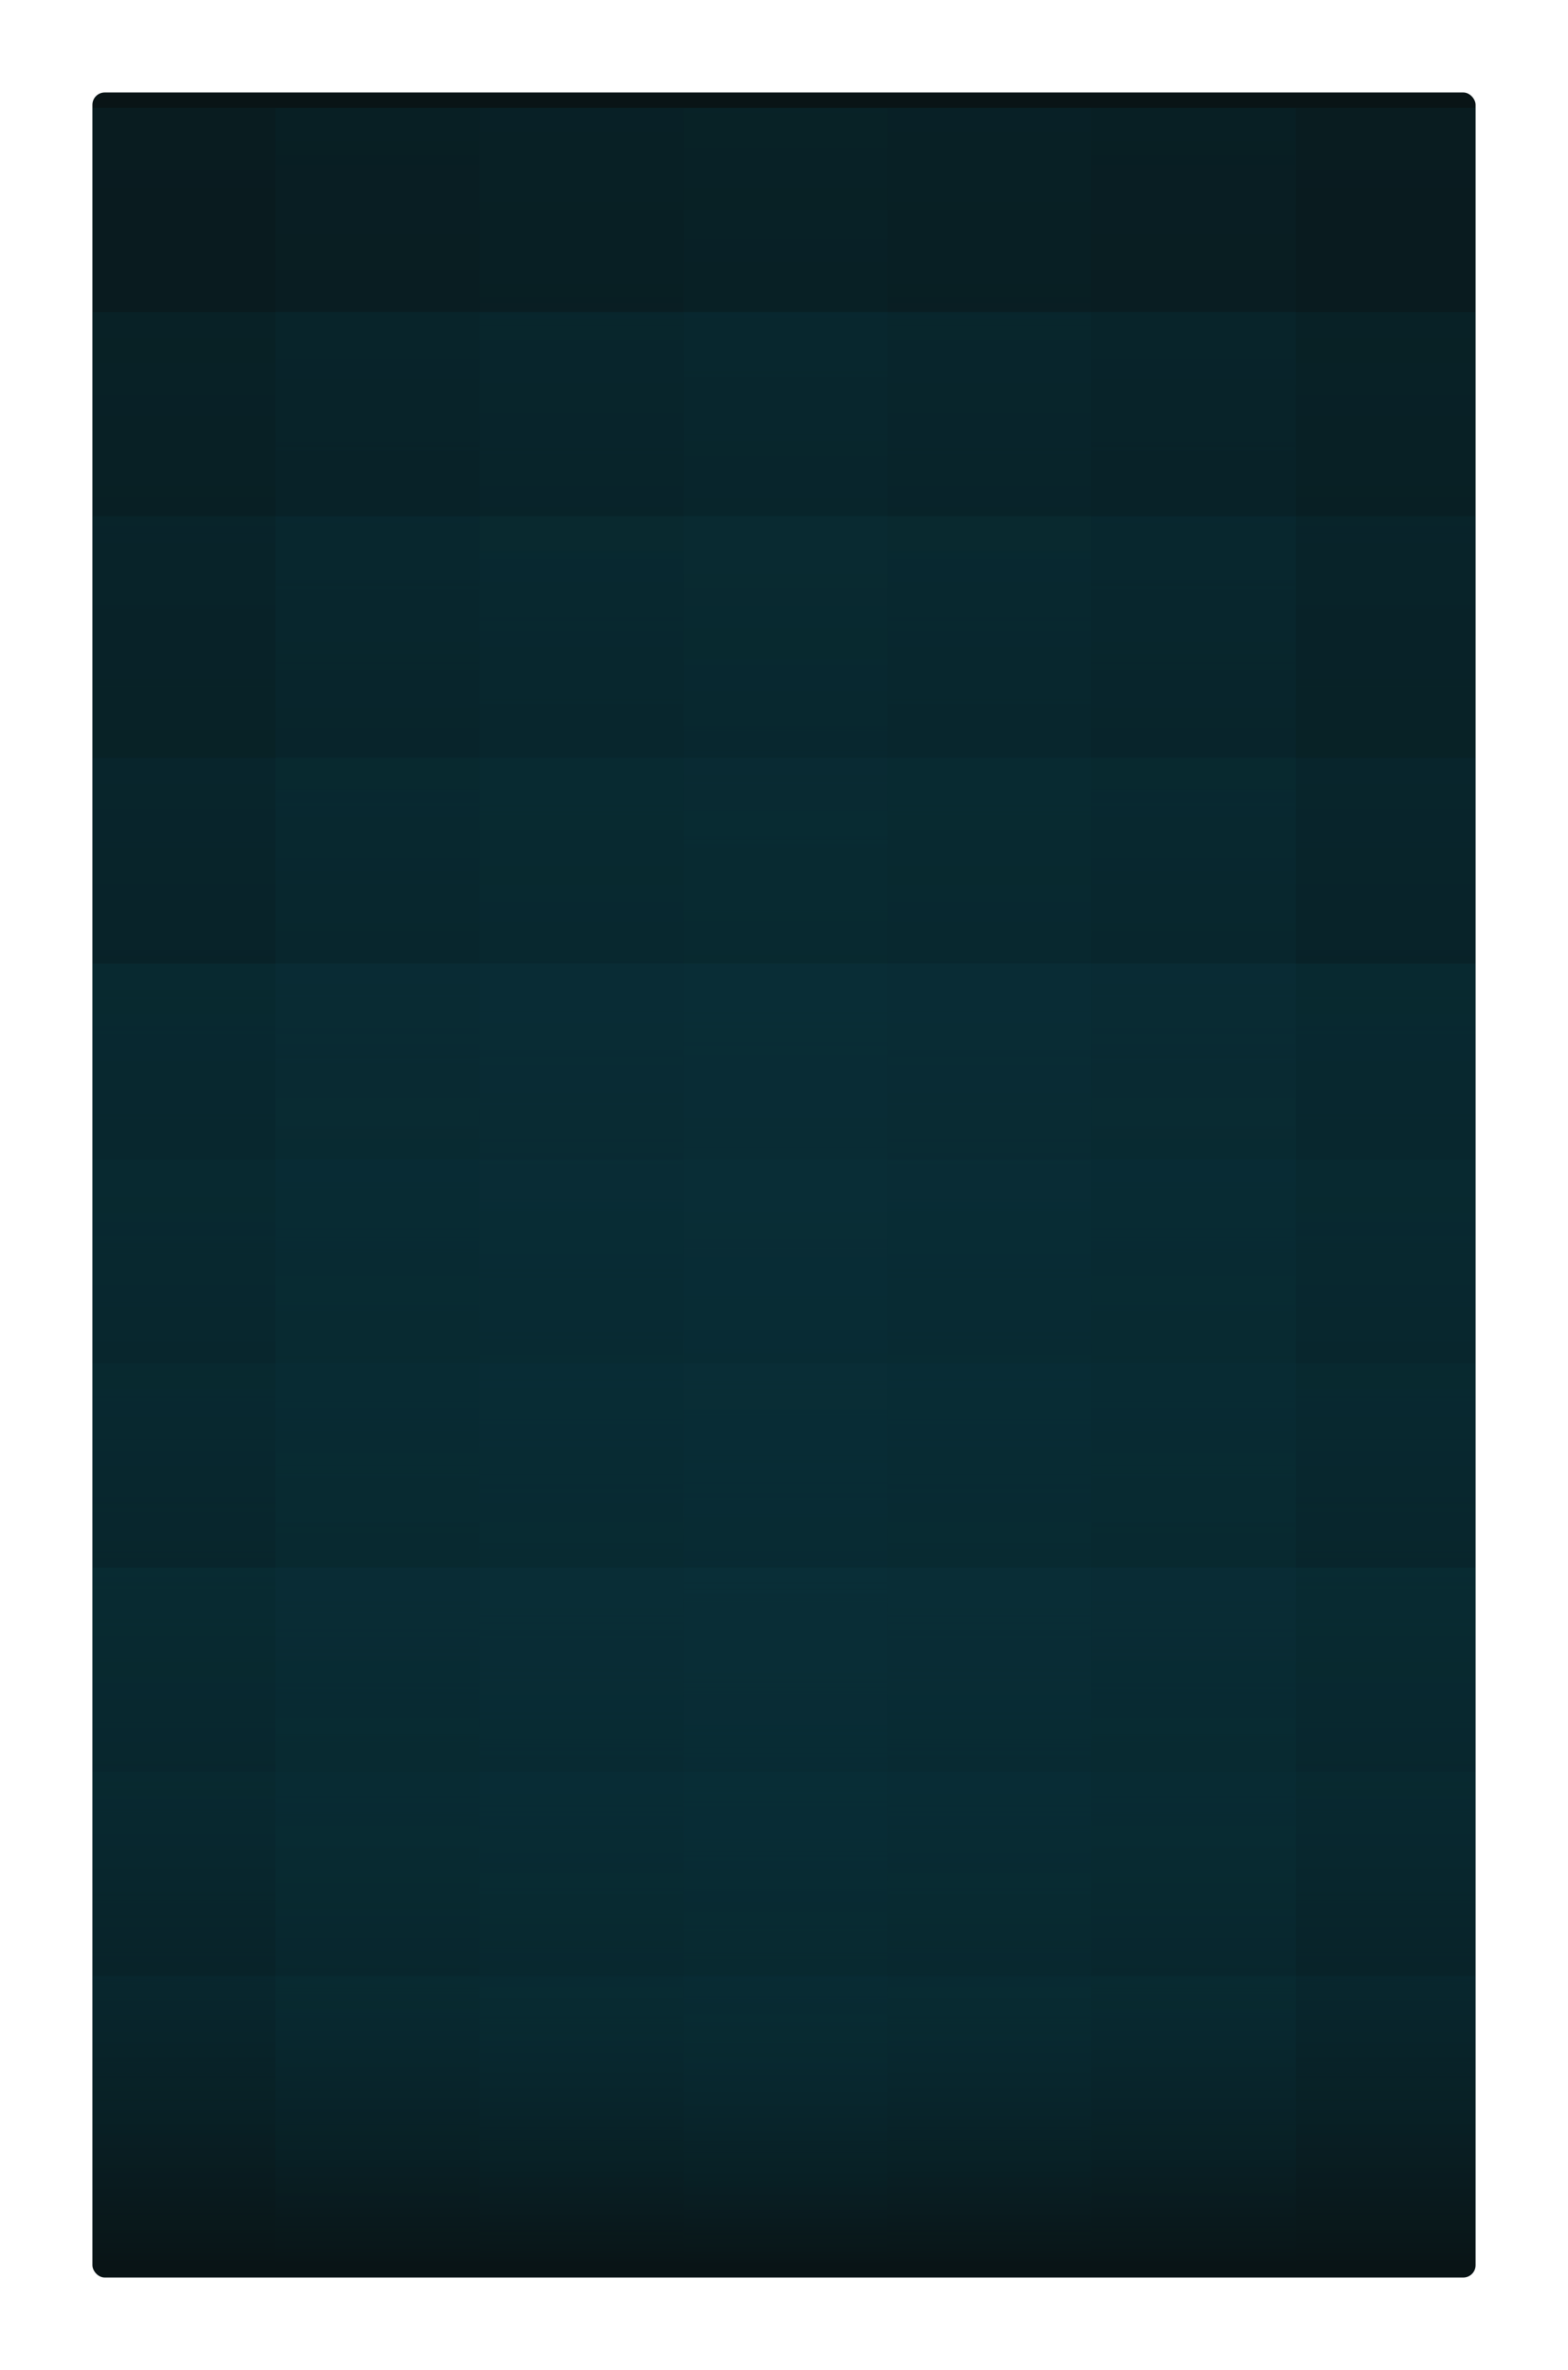 <svg xmlns="http://www.w3.org/2000/svg" width="509" height="769" fill="none"><g filter="url(#a)"><g clip-path="url(#b)"><rect width="449" height="709" x="30" y="22" fill="#091416" rx="4"/><g opacity=".15"><path fill="url(#c)" d="M221.877 27h66.246v422.319h-66.246z"/><path fill="url(#d)" d="M221.877 93.246h66.246v422.319h-66.246z"/><path fill="url(#e)" d="M221.877 159.492h66.246v422.319h-66.246z"/><path fill="url(#f)" d="M221.877 237.883h66.246v422.319h-66.246z"/><path fill="url(#g)" d="M221.877 304.682h66.246v422.319h-66.246z"/><path fill="url(#h)" d="M288.124 27h66.246v422.319h-66.246z"/><path fill="url(#i)" d="M288.124 93.246h66.246v422.319h-66.246z"/><path fill="url(#j)" d="M288.124 159.492h66.246v422.319h-66.246z"/><path fill="url(#k)" d="M288.124 237.883h66.246v422.319h-66.246z"/><path fill="url(#l)" d="M288.124 304.682h66.246v422.319h-66.246z"/><path fill="url(#m)" d="M23.14 27h66.246v422.319H23.14z"/><path fill="url(#n)" d="M354.37 27h66.246v422.319H354.37z"/><path fill="url(#o)" d="M23.14 93.246h66.246v422.319H23.14z"/><path fill="url(#p)" d="M354.37 93.246h66.246v422.319H354.37z"/><path fill="url(#q)" d="M23.14 159.492h66.246v422.319H23.14z"/><path fill="url(#r)" d="M23.14 237.883h66.246v422.319H23.14z"/><path fill="url(#s)" d="M23.14 304.682h66.246v422.319H23.14z"/><path fill="url(#t)" d="M354.37 159.492h66.246v422.319H354.37z"/><path fill="url(#u)" d="M354.37 237.883h66.246v422.319H354.37z"/><path fill="url(#v)" d="M354.37 304.682h66.246v422.319H354.37z"/><path fill="url(#w)" d="M89.385 27h66.246v422.319H89.385z"/><path fill="url(#x)" d="M420.615 27h66.246v422.319h-66.246z"/><path fill="url(#y)" d="M89.385 93.246h66.246v422.319H89.385z"/><path fill="url(#z)" d="M420.615 93.246h66.246v422.319h-66.246z"/><path fill="url(#A)" d="M89.385 159.492h66.246v422.319H89.385z"/><path fill="url(#B)" d="M89.385 237.883h66.246v422.319H89.385z"/><path fill="url(#C)" d="M89.385 304.682h66.246v422.319H89.385z"/><path fill="url(#D)" d="M420.615 159.492h66.246v422.319h-66.246z"/><path fill="url(#E)" d="M420.615 237.883h66.246v422.319h-66.246z"/><path fill="url(#F)" d="M420.615 304.682h66.246v422.319h-66.246z"/><path fill="url(#G)" d="M155.631 27h66.246v422.319h-66.246z"/><path fill="url(#H)" d="M155.631 93.246h66.246v422.319h-66.246z"/><path fill="url(#I)" d="M155.631 159.492h66.246v422.319h-66.246z"/><path fill="url(#J)" d="M155.631 237.883h66.246v422.319h-66.246z"/><path fill="url(#K)" d="M155.631 304.682h66.246v422.319h-66.246z"/><path fill="url(#L)" d="M221.877 304.682h66.246v422.319h-66.246z"/><path fill="url(#M)" d="M288.124 304.682h66.246v422.319h-66.246z"/><path fill="url(#N)" d="M23.14 304.682h66.246v422.319H23.14z"/><path fill="url(#O)" d="M354.37 304.682h66.246v422.319H354.37z"/><path fill="url(#P)" d="M89.385 304.682h66.246v422.319H89.385z"/><path fill="url(#Q)" d="M420.615 304.682h66.246v422.319h-66.246z"/><path fill="url(#R)" d="M155.631 304.682h66.246v422.319h-66.246z"/><path fill="url(#S)" d="M221.877 368.168h66.246v358.833h-66.246z"/><path fill="url(#T)" d="M221.877 434.414h66.246v292.587h-66.246z"/><path fill="url(#U)" d="M221.877 500.66h66.246v226.341h-66.246z"/><path fill="url(#V)" d="M288.124 368.168h66.246v358.833h-66.246z"/><path fill="url(#W)" d="M288.124 434.414h66.246v292.587h-66.246z"/><path fill="url(#X)" d="M288.124 500.66h66.246v226.341h-66.246z"/><path fill="url(#Y)" d="M23.14 368.168h66.246v358.833H23.14z"/><path fill="url(#Z)" d="M23.14 434.414h66.246v292.587H23.14z"/><path fill="url(#aa)" d="M23.14 500.66h66.246v226.341H23.14z"/><path fill="url(#ab)" d="M354.37 368.168h66.246v358.833H354.37z"/><path fill="url(#ac)" d="M354.37 434.414h66.246v292.587H354.37z"/><path fill="url(#ad)" d="M354.37 500.66h66.246v226.341H354.37z"/><path fill="url(#ae)" d="M89.385 368.168h66.246v358.833H89.385z"/><path fill="url(#af)" d="M89.385 434.414h66.246v292.587H89.385z"/><path fill="url(#ag)" d="M89.385 500.66h66.246v226.341H89.385z"/><path fill="url(#ah)" d="M420.615 368.168h66.246v358.833h-66.246z"/><path fill="url(#ai)" d="M420.615 434.414h66.246v292.587h-66.246z"/><path fill="url(#aj)" d="M420.615 500.66h66.246v226.341h-66.246z"/><path fill="url(#ak)" d="M155.631 368.168h66.246v358.833h-66.246z"/><path fill="url(#al)" d="M155.631 434.414h66.246v292.587h-66.246z"/><path fill="url(#am)" d="M155.631 500.66h66.246v226.341h-66.246z"/><path fill="url(#an)" d="M221.877 500.66h66.246v226.341h-66.246z"/><path fill="url(#ao)" d="M221.877 566.906h66.246v160.095h-66.246z"/><path fill="url(#ap)" d="M221.877 633.152h66.246v93.849h-66.246z"/><path fill="url(#aq)" d="M288.124 500.66h66.246v226.341h-66.246z"/><path fill="url(#ar)" d="M288.124 566.906h66.246v160.095h-66.246z"/><path fill="url(#as)" d="M288.124 633.152h66.246v93.849h-66.246z"/><path fill="url(#at)" d="M23.14 500.66h66.246v226.341H23.14z"/><path fill="url(#au)" d="M23.14 566.906h66.246v160.095H23.14z"/><path fill="url(#av)" d="M23.14 633.152h66.246v93.849H23.14z"/><path fill="url(#aw)" d="M354.37 500.66h66.246v226.341H354.37z"/><path fill="url(#ax)" d="M354.37 566.906h66.246v160.095H354.37z"/><path fill="url(#ay)" d="M354.37 633.152h66.246v93.849H354.37z"/><path fill="url(#az)" d="M89.385 500.66h66.246v226.341H89.385z"/><path fill="url(#aA)" d="M89.385 566.906h66.246v160.095H89.385z"/><path fill="url(#aB)" d="M89.385 633.152h66.246v93.849H89.385z"/><path fill="url(#aC)" d="M420.615 500.66h66.246v226.341h-66.246z"/><path fill="url(#aD)" d="M420.615 566.906h66.246v160.095h-66.246z"/><path fill="url(#aE)" d="M420.615 633.152h66.246v93.849h-66.246z"/><path fill="url(#aF)" d="M155.631 500.66h66.246v226.341h-66.246z"/><path fill="url(#aG)" d="M155.631 566.906h66.246v160.095h-66.246z"/><path fill="url(#aH)" d="M155.631 633.152h66.246v93.849h-66.246z"/></g></g></g><defs><linearGradient id="c" x1="255" x2="255" y1="27" y2="449.319" gradientUnits="userSpaceOnUse"><stop stop-color="#05C9FA" stop-opacity=".5"/><stop offset="1" stop-color="#0CF" stop-opacity="0"/></linearGradient><linearGradient id="d" x1="255" x2="255" y1="93.246" y2="515.565" gradientUnits="userSpaceOnUse"><stop stop-color="#05C9FA" stop-opacity=".5"/><stop offset="1" stop-color="#0CF" stop-opacity="0"/></linearGradient><linearGradient id="e" x1="255" x2="255" y1="159.492" y2="581.811" gradientUnits="userSpaceOnUse"><stop stop-color="#05C9FA" stop-opacity=".5"/><stop offset="1" stop-color="#0CF" stop-opacity="0"/></linearGradient><linearGradient id="f" x1="255" x2="255" y1="237.883" y2="660.201" gradientUnits="userSpaceOnUse"><stop stop-color="#05C9FA" stop-opacity=".5"/><stop offset="1" stop-color="#0CF" stop-opacity="0"/></linearGradient><linearGradient id="g" x1="255" x2="255" y1="304.682" y2="727" gradientUnits="userSpaceOnUse"><stop stop-color="#05C9FA" stop-opacity=".5"/><stop offset="1" stop-color="#0CF" stop-opacity="0"/></linearGradient><linearGradient id="h" x1="321.247" x2="321.247" y1="27" y2="449.319" gradientUnits="userSpaceOnUse"><stop stop-color="#05C9FA" stop-opacity=".45"/><stop offset="1" stop-color="#0CF" stop-opacity="0"/></linearGradient><linearGradient id="i" x1="321.247" x2="321.247" y1="93.246" y2="515.565" gradientUnits="userSpaceOnUse"><stop stop-color="#05C9FA" stop-opacity=".45"/><stop offset="1" stop-color="#0CF" stop-opacity="0"/></linearGradient><linearGradient id="j" x1="321.247" x2="321.247" y1="159.492" y2="581.811" gradientUnits="userSpaceOnUse"><stop stop-color="#05C9FA" stop-opacity=".45"/><stop offset="1" stop-color="#0CF" stop-opacity="0"/></linearGradient><linearGradient id="k" x1="321.247" x2="321.247" y1="237.883" y2="660.201" gradientUnits="userSpaceOnUse"><stop stop-color="#05C9FA" stop-opacity=".45"/><stop offset="1" stop-color="#0CF" stop-opacity="0"/></linearGradient><linearGradient id="l" x1="321.247" x2="321.247" y1="304.682" y2="727" gradientUnits="userSpaceOnUse"><stop stop-color="#05C9FA" stop-opacity=".45"/><stop offset="1" stop-color="#0CF" stop-opacity="0"/></linearGradient><linearGradient id="m" x1="56.263" x2="56.263" y1="27" y2="449.319" gradientUnits="userSpaceOnUse"><stop stop-color="#05C9FA" stop-opacity=".3"/><stop offset="1" stop-color="#0CF" stop-opacity="0"/></linearGradient><linearGradient id="n" x1="387.493" x2="387.493" y1="27" y2="449.319" gradientUnits="userSpaceOnUse"><stop stop-color="#05C9FA" stop-opacity=".4"/><stop offset="1" stop-color="#0CF" stop-opacity="0"/></linearGradient><linearGradient id="o" x1="56.263" x2="56.263" y1="93.246" y2="515.565" gradientUnits="userSpaceOnUse"><stop stop-color="#05C9FA" stop-opacity=".3"/><stop offset="1" stop-color="#0CF" stop-opacity="0"/></linearGradient><linearGradient id="p" x1="387.493" x2="387.493" y1="93.246" y2="515.565" gradientUnits="userSpaceOnUse"><stop stop-color="#05C9FA" stop-opacity=".4"/><stop offset="1" stop-color="#0CF" stop-opacity="0"/></linearGradient><linearGradient id="q" x1="56.263" x2="56.263" y1="159.492" y2="581.811" gradientUnits="userSpaceOnUse"><stop stop-color="#05C9FA" stop-opacity=".3"/><stop offset="1" stop-color="#0CF" stop-opacity="0"/></linearGradient><linearGradient id="r" x1="56.263" x2="56.263" y1="237.883" y2="660.201" gradientUnits="userSpaceOnUse"><stop stop-color="#05C9FA" stop-opacity=".3"/><stop offset="1" stop-color="#0CF" stop-opacity="0"/></linearGradient><linearGradient id="s" x1="56.263" x2="56.263" y1="304.682" y2="727" gradientUnits="userSpaceOnUse"><stop stop-color="#05C9FA" stop-opacity=".3"/><stop offset="1" stop-color="#0CF" stop-opacity="0"/></linearGradient><linearGradient id="t" x1="387.493" x2="387.493" y1="159.492" y2="581.811" gradientUnits="userSpaceOnUse"><stop stop-color="#05C9FA" stop-opacity=".4"/><stop offset="1" stop-color="#0CF" stop-opacity="0"/></linearGradient><linearGradient id="u" x1="387.493" x2="387.493" y1="237.883" y2="660.201" gradientUnits="userSpaceOnUse"><stop stop-color="#05C9FA" stop-opacity=".4"/><stop offset="1" stop-color="#0CF" stop-opacity="0"/></linearGradient><linearGradient id="v" x1="387.493" x2="387.493" y1="304.682" y2="727" gradientUnits="userSpaceOnUse"><stop stop-color="#05C9FA" stop-opacity=".4"/><stop offset="1" stop-color="#0CF" stop-opacity="0"/></linearGradient><linearGradient id="w" x1="122.508" x2="122.508" y1="27" y2="449.319" gradientUnits="userSpaceOnUse"><stop stop-color="#05C9FA" stop-opacity=".4"/><stop offset="1" stop-color="#0CF" stop-opacity="0"/></linearGradient><linearGradient id="x" x1="453.738" x2="453.738" y1="27" y2="449.319" gradientUnits="userSpaceOnUse"><stop stop-color="#05C9FA" stop-opacity=".3"/><stop offset="1" stop-color="#0CF" stop-opacity="0"/></linearGradient><linearGradient id="y" x1="122.508" x2="122.508" y1="93.246" y2="515.565" gradientUnits="userSpaceOnUse"><stop stop-color="#05C9FA" stop-opacity=".4"/><stop offset="1" stop-color="#0CF" stop-opacity="0"/></linearGradient><linearGradient id="z" x1="453.738" x2="453.738" y1="93.246" y2="515.565" gradientUnits="userSpaceOnUse"><stop stop-color="#05C9FA" stop-opacity=".3"/><stop offset="1" stop-color="#0CF" stop-opacity="0"/></linearGradient><linearGradient id="A" x1="122.508" x2="122.508" y1="159.492" y2="581.811" gradientUnits="userSpaceOnUse"><stop stop-color="#05C9FA" stop-opacity=".4"/><stop offset="1" stop-color="#0CF" stop-opacity="0"/></linearGradient><linearGradient id="B" x1="122.508" x2="122.508" y1="237.883" y2="660.201" gradientUnits="userSpaceOnUse"><stop stop-color="#05C9FA" stop-opacity=".4"/><stop offset="1" stop-color="#0CF" stop-opacity="0"/></linearGradient><linearGradient id="C" x1="122.508" x2="122.508" y1="304.682" y2="727" gradientUnits="userSpaceOnUse"><stop stop-color="#05C9FA" stop-opacity=".4"/><stop offset="1" stop-color="#0CF" stop-opacity="0"/></linearGradient><linearGradient id="D" x1="453.738" x2="453.738" y1="159.492" y2="581.811" gradientUnits="userSpaceOnUse"><stop stop-color="#05C9FA" stop-opacity=".3"/><stop offset="1" stop-color="#0CF" stop-opacity="0"/></linearGradient><linearGradient id="E" x1="453.738" x2="453.738" y1="237.883" y2="660.201" gradientUnits="userSpaceOnUse"><stop stop-color="#05C9FA" stop-opacity=".3"/><stop offset="1" stop-color="#0CF" stop-opacity="0"/></linearGradient><linearGradient id="F" x1="453.738" x2="453.738" y1="304.682" y2="727" gradientUnits="userSpaceOnUse"><stop stop-color="#05C9FA" stop-opacity=".3"/><stop offset="1" stop-color="#0CF" stop-opacity="0"/></linearGradient><linearGradient id="G" x1="188.754" x2="188.754" y1="27" y2="449.319" gradientUnits="userSpaceOnUse"><stop stop-color="#05C9FA" stop-opacity=".45"/><stop offset="1" stop-color="#0CF" stop-opacity="0"/></linearGradient><linearGradient id="H" x1="188.754" x2="188.754" y1="93.246" y2="515.565" gradientUnits="userSpaceOnUse"><stop stop-color="#05C9FA" stop-opacity=".45"/><stop offset="1" stop-color="#0CF" stop-opacity="0"/></linearGradient><linearGradient id="I" x1="188.754" x2="188.754" y1="159.492" y2="581.811" gradientUnits="userSpaceOnUse"><stop stop-color="#05C9FA" stop-opacity=".45"/><stop offset="1" stop-color="#0CF" stop-opacity="0"/></linearGradient><linearGradient id="J" x1="188.754" x2="188.754" y1="237.883" y2="660.201" gradientUnits="userSpaceOnUse"><stop stop-color="#05C9FA" stop-opacity=".45"/><stop offset="1" stop-color="#0CF" stop-opacity="0"/></linearGradient><linearGradient id="K" x1="188.754" x2="188.754" y1="304.682" y2="727" gradientUnits="userSpaceOnUse"><stop stop-color="#05C9FA" stop-opacity=".45"/><stop offset="1" stop-color="#0CF" stop-opacity="0"/></linearGradient><linearGradient id="L" x1="255" x2="255" y1="304.682" y2="727" gradientUnits="userSpaceOnUse"><stop stop-color="#05C9FA" stop-opacity=".5"/><stop offset="1" stop-color="#0CF" stop-opacity="0"/></linearGradient><linearGradient id="M" x1="321.247" x2="321.247" y1="304.682" y2="727" gradientUnits="userSpaceOnUse"><stop stop-color="#05C9FA" stop-opacity=".45"/><stop offset="1" stop-color="#0CF" stop-opacity="0"/></linearGradient><linearGradient id="N" x1="56.263" x2="56.263" y1="304.682" y2="727" gradientUnits="userSpaceOnUse"><stop stop-color="#05C9FA" stop-opacity=".3"/><stop offset="1" stop-color="#0CF" stop-opacity="0"/></linearGradient><linearGradient id="O" x1="387.493" x2="387.493" y1="304.682" y2="727" gradientUnits="userSpaceOnUse"><stop stop-color="#05C9FA" stop-opacity=".4"/><stop offset="1" stop-color="#0CF" stop-opacity="0"/></linearGradient><linearGradient id="P" x1="122.508" x2="122.508" y1="304.682" y2="727" gradientUnits="userSpaceOnUse"><stop stop-color="#05C9FA" stop-opacity=".4"/><stop offset="1" stop-color="#0CF" stop-opacity="0"/></linearGradient><linearGradient id="Q" x1="453.738" x2="453.738" y1="304.682" y2="727" gradientUnits="userSpaceOnUse"><stop stop-color="#05C9FA" stop-opacity=".3"/><stop offset="1" stop-color="#0CF" stop-opacity="0"/></linearGradient><linearGradient id="R" x1="188.754" x2="188.754" y1="304.682" y2="727" gradientUnits="userSpaceOnUse"><stop stop-color="#05C9FA" stop-opacity=".45"/><stop offset="1" stop-color="#0CF" stop-opacity="0"/></linearGradient><linearGradient id="S" x1="255" x2="255" y1="368.168" y2="727.001" gradientUnits="userSpaceOnUse"><stop stop-color="#05C9FA" stop-opacity=".5"/><stop offset="1" stop-color="#0CF" stop-opacity="0"/></linearGradient><linearGradient id="T" x1="255" x2="255" y1="434.414" y2="727.001" gradientUnits="userSpaceOnUse"><stop stop-color="#05C9FA" stop-opacity=".5"/><stop offset="1" stop-color="#0CF" stop-opacity="0"/></linearGradient><linearGradient id="U" x1="255" x2="255" y1="500.66" y2="727.001" gradientUnits="userSpaceOnUse"><stop stop-color="#05C9FA" stop-opacity=".5"/><stop offset="1" stop-color="#0CF" stop-opacity="0"/></linearGradient><linearGradient id="V" x1="321.247" x2="321.247" y1="368.168" y2="727.001" gradientUnits="userSpaceOnUse"><stop stop-color="#05C9FA" stop-opacity=".45"/><stop offset="1" stop-color="#0CF" stop-opacity="0"/></linearGradient><linearGradient id="W" x1="321.247" x2="321.247" y1="434.414" y2="727.001" gradientUnits="userSpaceOnUse"><stop stop-color="#05C9FA" stop-opacity=".45"/><stop offset="1" stop-color="#0CF" stop-opacity="0"/></linearGradient><linearGradient id="X" x1="321.247" x2="321.247" y1="500.66" y2="727.001" gradientUnits="userSpaceOnUse"><stop stop-color="#05C9FA" stop-opacity=".45"/><stop offset="1" stop-color="#0CF" stop-opacity="0"/></linearGradient><linearGradient id="Y" x1="56.263" x2="56.263" y1="368.168" y2="727.001" gradientUnits="userSpaceOnUse"><stop stop-color="#05C9FA" stop-opacity=".3"/><stop offset="1" stop-color="#0CF" stop-opacity="0"/></linearGradient><linearGradient id="Z" x1="56.263" x2="56.263" y1="434.414" y2="727.001" gradientUnits="userSpaceOnUse"><stop stop-color="#05C9FA" stop-opacity=".3"/><stop offset="1" stop-color="#0CF" stop-opacity="0"/></linearGradient><linearGradient id="aa" x1="56.263" x2="56.263" y1="500.66" y2="727.001" gradientUnits="userSpaceOnUse"><stop stop-color="#05C9FA" stop-opacity=".3"/><stop offset="1" stop-color="#0CF" stop-opacity="0"/></linearGradient><linearGradient id="ab" x1="387.493" x2="387.493" y1="368.168" y2="727.001" gradientUnits="userSpaceOnUse"><stop stop-color="#05C9FA" stop-opacity=".4"/><stop offset="1" stop-color="#0CF" stop-opacity="0"/></linearGradient><linearGradient id="ac" x1="387.493" x2="387.493" y1="434.414" y2="727.001" gradientUnits="userSpaceOnUse"><stop stop-color="#05C9FA" stop-opacity=".4"/><stop offset="1" stop-color="#0CF" stop-opacity="0"/></linearGradient><linearGradient id="ad" x1="387.493" x2="387.493" y1="500.66" y2="727.001" gradientUnits="userSpaceOnUse"><stop stop-color="#05C9FA" stop-opacity=".4"/><stop offset="1" stop-color="#0CF" stop-opacity="0"/></linearGradient><linearGradient id="ae" x1="122.508" x2="122.508" y1="368.168" y2="727.001" gradientUnits="userSpaceOnUse"><stop stop-color="#05C9FA" stop-opacity=".4"/><stop offset="1" stop-color="#0CF" stop-opacity="0"/></linearGradient><linearGradient id="af" x1="122.508" x2="122.508" y1="434.414" y2="727.001" gradientUnits="userSpaceOnUse"><stop stop-color="#05C9FA" stop-opacity=".4"/><stop offset="1" stop-color="#0CF" stop-opacity="0"/></linearGradient><linearGradient id="ag" x1="122.508" x2="122.508" y1="500.66" y2="727.001" gradientUnits="userSpaceOnUse"><stop stop-color="#05C9FA" stop-opacity=".4"/><stop offset="1" stop-color="#0CF" stop-opacity="0"/></linearGradient><linearGradient id="ah" x1="453.738" x2="453.738" y1="368.168" y2="727.001" gradientUnits="userSpaceOnUse"><stop stop-color="#05C9FA" stop-opacity=".3"/><stop offset="1" stop-color="#0CF" stop-opacity="0"/></linearGradient><linearGradient id="ai" x1="453.738" x2="453.738" y1="434.414" y2="727.001" gradientUnits="userSpaceOnUse"><stop stop-color="#05C9FA" stop-opacity=".3"/><stop offset="1" stop-color="#0CF" stop-opacity="0"/></linearGradient><linearGradient id="aj" x1="453.738" x2="453.738" y1="500.66" y2="727.001" gradientUnits="userSpaceOnUse"><stop stop-color="#05C9FA" stop-opacity=".3"/><stop offset="1" stop-color="#0CF" stop-opacity="0"/></linearGradient><linearGradient id="ak" x1="188.754" x2="188.754" y1="368.168" y2="727.001" gradientUnits="userSpaceOnUse"><stop stop-color="#05C9FA" stop-opacity=".45"/><stop offset="1" stop-color="#0CF" stop-opacity="0"/></linearGradient><linearGradient id="al" x1="188.754" x2="188.754" y1="434.414" y2="727.001" gradientUnits="userSpaceOnUse"><stop stop-color="#05C9FA" stop-opacity=".45"/><stop offset="1" stop-color="#0CF" stop-opacity="0"/></linearGradient><linearGradient id="am" x1="188.754" x2="188.754" y1="500.66" y2="727.001" gradientUnits="userSpaceOnUse"><stop stop-color="#05C9FA" stop-opacity=".45"/><stop offset="1" stop-color="#0CF" stop-opacity="0"/></linearGradient><linearGradient id="an" x1="255" x2="255" y1="500.66" y2="727.001" gradientUnits="userSpaceOnUse"><stop stop-color="#05C9FA" stop-opacity=".5"/><stop offset="1" stop-color="#0CF" stop-opacity="0"/></linearGradient><linearGradient id="ao" x1="255" x2="255" y1="566.906" y2="727.001" gradientUnits="userSpaceOnUse"><stop stop-color="#05C9FA" stop-opacity=".5"/><stop offset="1" stop-color="#0CF" stop-opacity="0"/></linearGradient><linearGradient id="ap" x1="255" x2="255" y1="633.152" y2="727.001" gradientUnits="userSpaceOnUse"><stop stop-color="#05C9FA" stop-opacity=".5"/><stop offset="1" stop-color="#0CF" stop-opacity="0"/></linearGradient><linearGradient id="aq" x1="321.247" x2="321.247" y1="500.66" y2="727.001" gradientUnits="userSpaceOnUse"><stop stop-color="#05C9FA" stop-opacity=".45"/><stop offset="1" stop-color="#0CF" stop-opacity="0"/></linearGradient><linearGradient id="ar" x1="321.247" x2="321.247" y1="566.906" y2="727.001" gradientUnits="userSpaceOnUse"><stop stop-color="#05C9FA" stop-opacity=".45"/><stop offset="1" stop-color="#0CF" stop-opacity="0"/></linearGradient><linearGradient id="as" x1="321.247" x2="321.247" y1="633.152" y2="727.001" gradientUnits="userSpaceOnUse"><stop stop-color="#05C9FA" stop-opacity=".45"/><stop offset="1" stop-color="#0CF" stop-opacity="0"/></linearGradient><linearGradient id="at" x1="56.263" x2="56.263" y1="500.66" y2="727.001" gradientUnits="userSpaceOnUse"><stop stop-color="#05C9FA" stop-opacity=".3"/><stop offset="1" stop-color="#0CF" stop-opacity="0"/></linearGradient><linearGradient id="au" x1="56.263" x2="56.263" y1="566.906" y2="727.001" gradientUnits="userSpaceOnUse"><stop stop-color="#05C9FA" stop-opacity=".3"/><stop offset="1" stop-color="#0CF" stop-opacity="0"/></linearGradient><linearGradient id="av" x1="56.263" x2="56.263" y1="633.152" y2="727.001" gradientUnits="userSpaceOnUse"><stop stop-color="#05C9FA" stop-opacity=".3"/><stop offset="1" stop-color="#0CF" stop-opacity="0"/></linearGradient><linearGradient id="aw" x1="387.493" x2="387.493" y1="500.66" y2="727.001" gradientUnits="userSpaceOnUse"><stop stop-color="#05C9FA" stop-opacity=".4"/><stop offset="1" stop-color="#0CF" stop-opacity="0"/></linearGradient><linearGradient id="ax" x1="387.493" x2="387.493" y1="566.906" y2="727.001" gradientUnits="userSpaceOnUse"><stop stop-color="#05C9FA" stop-opacity=".4"/><stop offset="1" stop-color="#0CF" stop-opacity="0"/></linearGradient><linearGradient id="ay" x1="387.493" x2="387.493" y1="633.152" y2="727.001" gradientUnits="userSpaceOnUse"><stop stop-color="#05C9FA" stop-opacity=".4"/><stop offset="1" stop-color="#0CF" stop-opacity="0"/></linearGradient><linearGradient id="az" x1="122.508" x2="122.508" y1="500.66" y2="727.001" gradientUnits="userSpaceOnUse"><stop stop-color="#05C9FA" stop-opacity=".4"/><stop offset="1" stop-color="#0CF" stop-opacity="0"/></linearGradient><linearGradient id="aA" x1="122.508" x2="122.508" y1="566.906" y2="727.001" gradientUnits="userSpaceOnUse"><stop stop-color="#05C9FA" stop-opacity=".4"/><stop offset="1" stop-color="#0CF" stop-opacity="0"/></linearGradient><linearGradient id="aB" x1="122.508" x2="122.508" y1="633.152" y2="727.001" gradientUnits="userSpaceOnUse"><stop stop-color="#05C9FA" stop-opacity=".4"/><stop offset="1" stop-color="#0CF" stop-opacity="0"/></linearGradient><linearGradient id="aC" x1="453.738" x2="453.738" y1="500.66" y2="727.001" gradientUnits="userSpaceOnUse"><stop stop-color="#05C9FA" stop-opacity=".3"/><stop offset="1" stop-color="#0CF" stop-opacity="0"/></linearGradient><linearGradient id="aD" x1="453.738" x2="453.738" y1="566.906" y2="727.001" gradientUnits="userSpaceOnUse"><stop stop-color="#05C9FA" stop-opacity=".3"/><stop offset="1" stop-color="#0CF" stop-opacity="0"/></linearGradient><linearGradient id="aE" x1="453.738" x2="453.738" y1="633.152" y2="727.001" gradientUnits="userSpaceOnUse"><stop stop-color="#05C9FA" stop-opacity=".3"/><stop offset="1" stop-color="#0CF" stop-opacity="0"/></linearGradient><linearGradient id="aF" x1="188.754" x2="188.754" y1="500.66" y2="727.001" gradientUnits="userSpaceOnUse"><stop stop-color="#05C9FA" stop-opacity=".45"/><stop offset="1" stop-color="#0CF" stop-opacity="0"/></linearGradient><linearGradient id="aG" x1="188.754" x2="188.754" y1="566.906" y2="727.001" gradientUnits="userSpaceOnUse"><stop stop-color="#05C9FA" stop-opacity=".45"/><stop offset="1" stop-color="#0CF" stop-opacity="0"/></linearGradient><linearGradient id="aH" x1="188.754" x2="188.754" y1="633.152" y2="727.001" gradientUnits="userSpaceOnUse"><stop stop-color="#05C9FA" stop-opacity=".45"/><stop offset="1" stop-color="#0CF" stop-opacity="0"/></linearGradient><clipPath id="b"><rect width="449" height="709" x="30" y="22" fill="#fff" rx="4"/></clipPath><filter id="a" width="509" height="769" x="0" y="0" color-interpolation-filters="sRGB" filterUnits="userSpaceOnUse"><feFlood flood-opacity="0" result="BackgroundImageFix"/><feColorMatrix in="SourceAlpha" result="hardAlpha" values="0 0 0 0 0 0 0 0 0 0 0 0 0 0 0 0 0 0 127 0"/><feMorphology in="SourceAlpha" radius="2" result="effect1_dropShadow_3365_61388"/><feOffset dy="8"/><feGaussianBlur stdDeviation="16"/><feColorMatrix values="0 0 0 0 0.106 0 0 0 0 0.145 0 0 0 0 0.2 0 0 0 0.06 0"/><feBlend in2="BackgroundImageFix" result="effect1_dropShadow_3365_61388"/><feBlend in="SourceGraphic" in2="effect1_dropShadow_3365_61388" result="shape"/></filter></defs></svg>